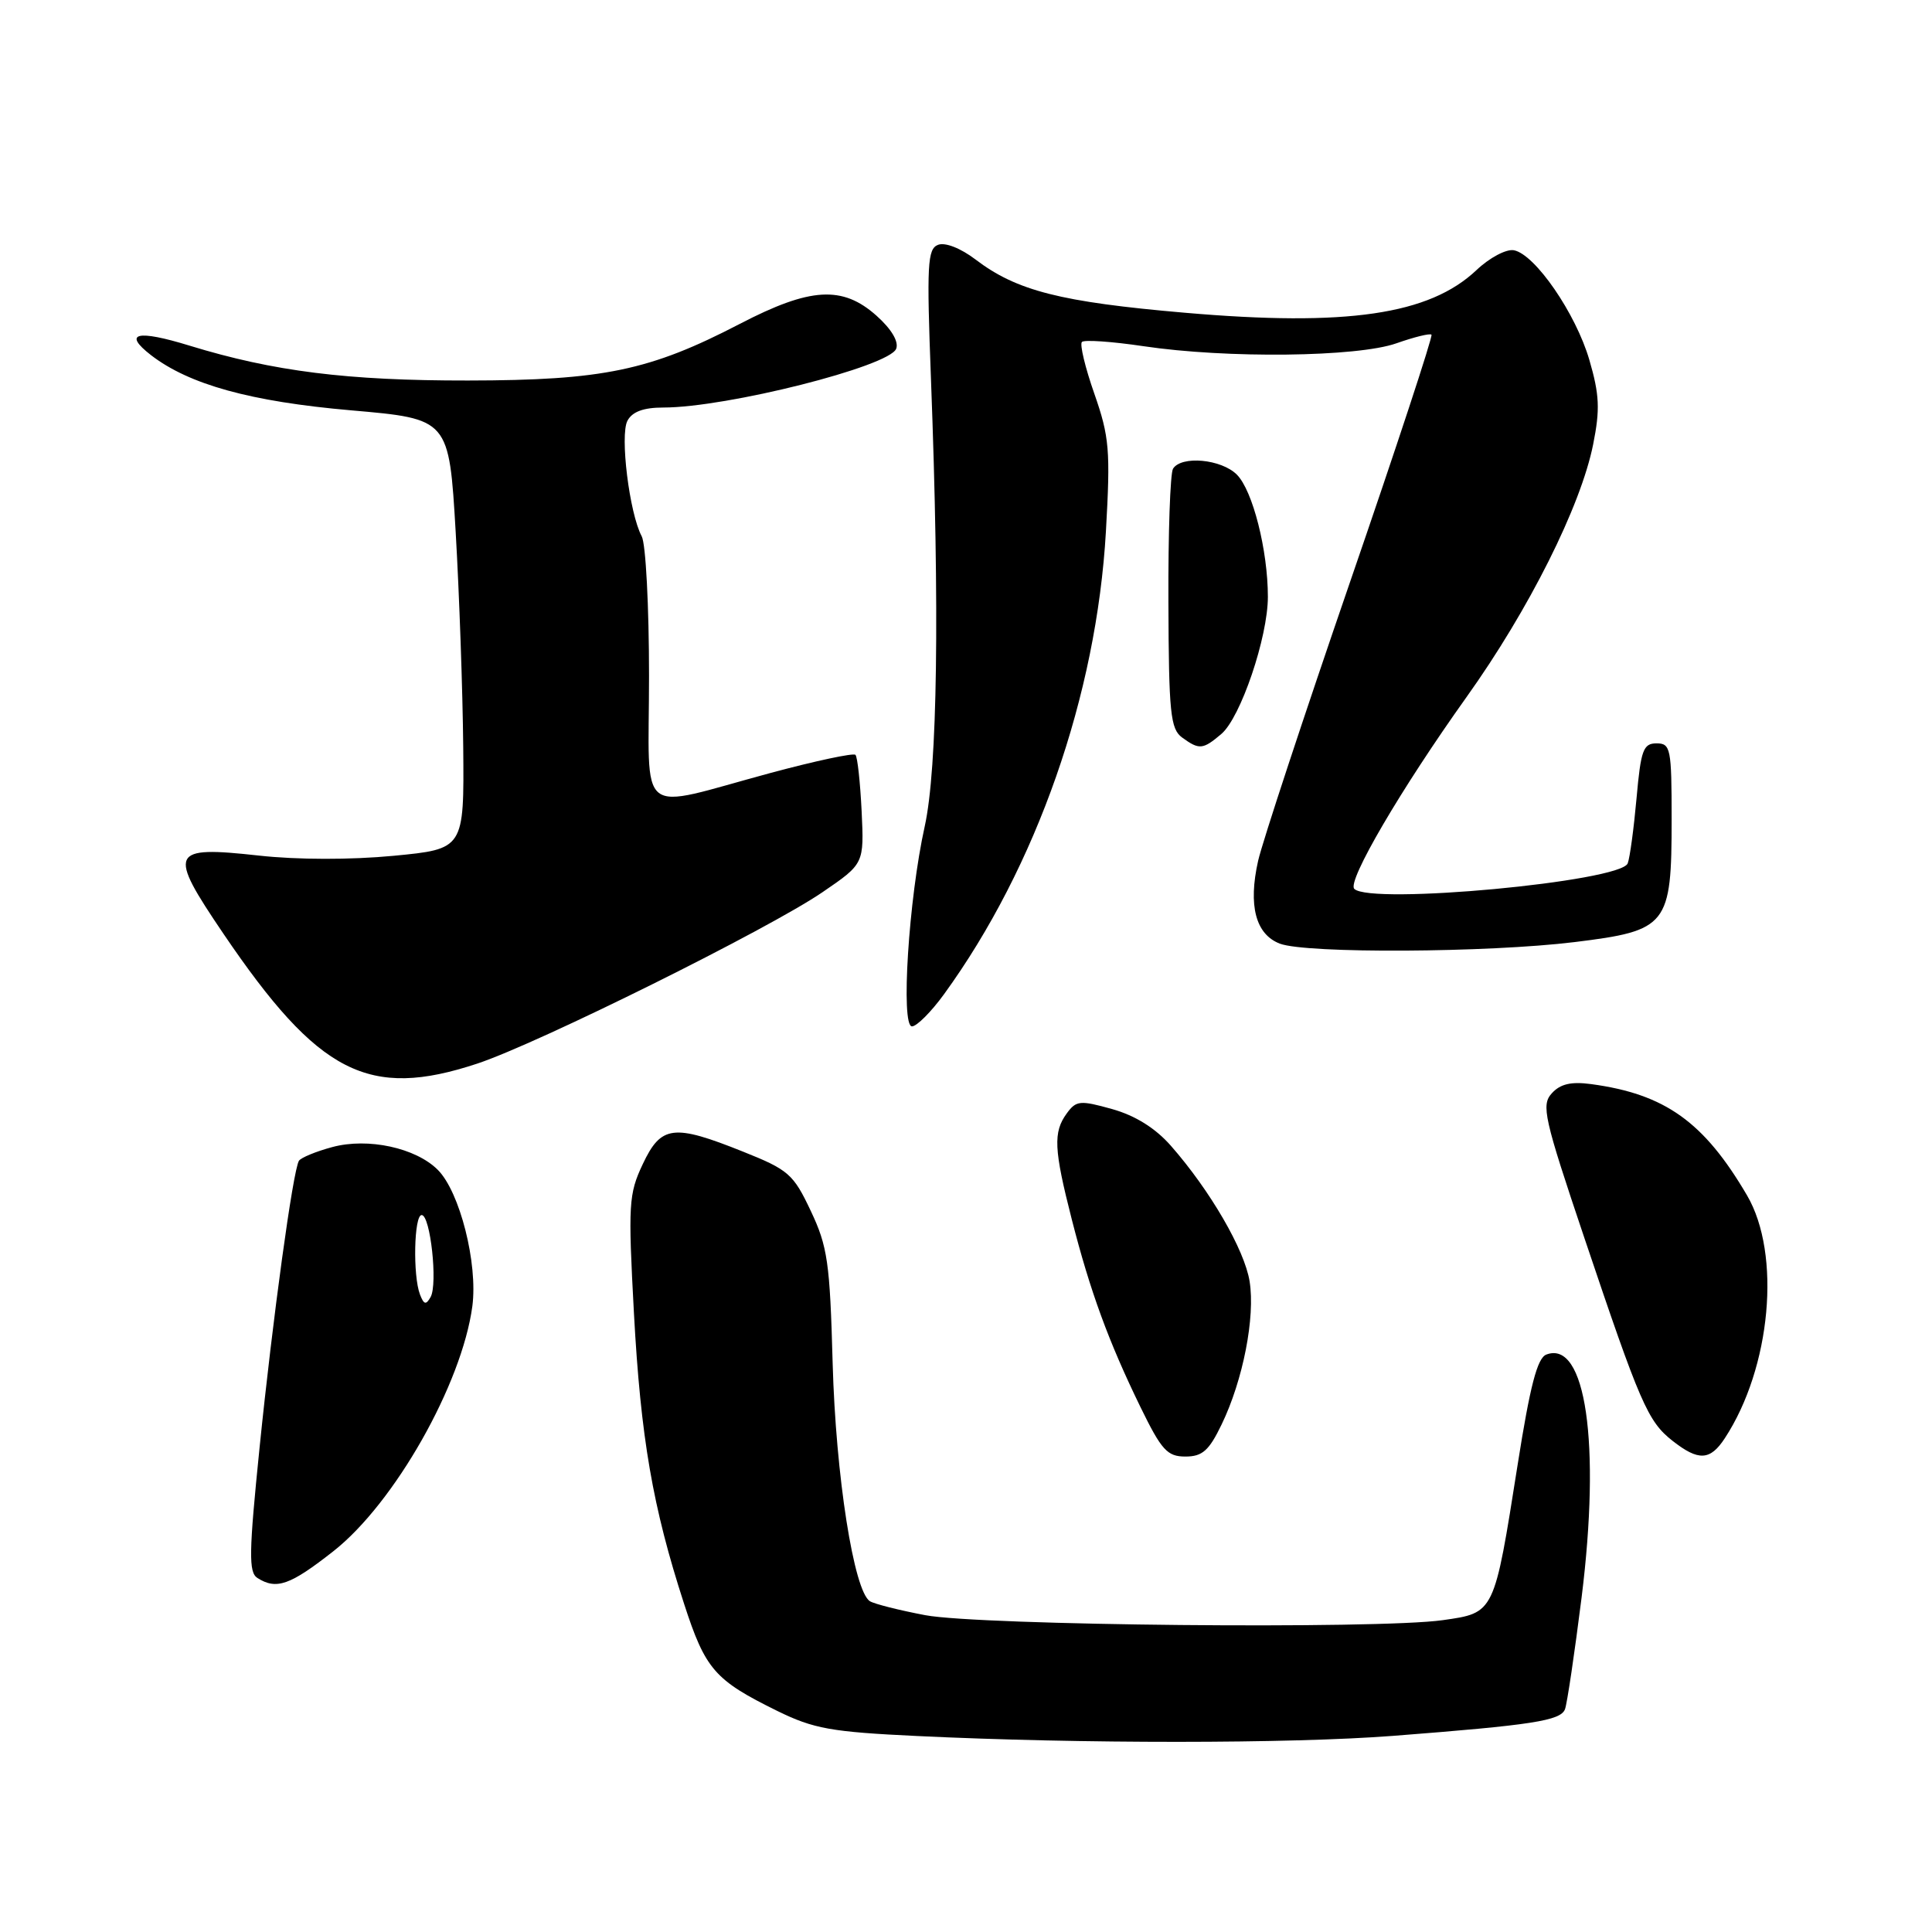<?xml version="1.0" encoding="UTF-8" standalone="no"?>
<!DOCTYPE svg PUBLIC "-//W3C//DTD SVG 1.1//EN" "http://www.w3.org/Graphics/SVG/1.1/DTD/svg11.dtd" >
<svg xmlns="http://www.w3.org/2000/svg" xmlns:xlink="http://www.w3.org/1999/xlink" version="1.1" viewBox="0 0 256 256">
 <g >
 <path fill="currentColor"
d=" M 184.60 230.01 C 203.05 228.58 206.78 228.01 207.37 226.48 C 207.65 225.74 208.64 219.07 209.57 211.67 C 212.12 191.25 210.12 177.48 204.89 179.49 C 203.70 179.95 202.74 183.63 201.10 194.05 C 197.97 213.88 198.06 213.70 191.17 214.68 C 182.58 215.90 129.87 215.39 122.60 214.02 C 119.17 213.37 115.87 212.54 115.27 212.17 C 113.14 210.85 110.74 195.54 110.33 180.61 C 109.97 167.30 109.66 165.15 107.43 160.45 C 105.13 155.57 104.48 155.00 98.46 152.60 C 89.23 148.90 87.60 149.10 85.17 154.25 C 83.30 158.21 83.22 159.57 84.00 174.00 C 84.90 190.53 86.48 199.68 90.64 212.50 C 93.47 221.22 94.69 222.62 103.00 226.71 C 107.81 229.07 110.13 229.49 121.50 230.03 C 143.12 231.07 170.95 231.06 184.60 230.01 Z  M 44.18 205.54 C 52.26 199.19 61.21 183.40 62.59 173.07 C 63.33 167.42 60.93 157.93 58.01 155.01 C 55.09 152.09 48.76 150.72 44.04 151.99 C 41.87 152.57 39.87 153.40 39.61 153.81 C 38.82 155.10 36.14 174.64 34.39 191.86 C 32.98 205.76 32.93 208.34 34.11 209.09 C 36.63 210.69 38.44 210.05 44.18 205.54 Z  M 161.87 188.75 C 164.71 182.88 166.34 174.53 165.58 169.79 C 164.91 165.60 160.35 157.74 155.14 151.81 C 153.09 149.48 150.43 147.82 147.37 146.96 C 143.12 145.77 142.60 145.82 141.36 147.52 C 139.53 150.02 139.64 152.27 142.02 161.59 C 144.46 171.13 146.89 177.77 151.13 186.47 C 153.91 192.16 154.67 193.00 157.07 193.00 C 159.32 193.00 160.20 192.22 161.87 188.75 Z  M 228.55 190.57 C 234.68 181.21 236.05 166.18 231.49 158.39 C 225.78 148.65 220.63 144.97 210.84 143.65 C 208.18 143.29 206.74 143.63 205.62 144.87 C 204.20 146.43 204.58 148.12 209.94 164.04 C 217.33 186.00 218.34 188.34 221.61 190.91 C 225.06 193.62 226.60 193.55 228.55 190.57 Z  M 63.25 140.93 C 71.36 138.24 101.91 123.07 109.00 118.21 C 114.50 114.45 114.50 114.45 114.17 107.47 C 113.98 103.64 113.62 100.28 113.35 100.02 C 113.08 99.75 108.06 100.82 102.18 102.40 C 84.03 107.29 86.00 108.85 86.00 89.55 C 86.00 80.37 85.57 72.06 85.03 71.06 C 83.40 68.02 82.12 57.66 83.14 55.75 C 83.78 54.55 85.27 54.00 87.90 54.00 C 96.29 54.00 117.85 48.56 118.75 46.21 C 119.11 45.27 118.13 43.61 116.15 41.84 C 111.64 37.81 107.38 38.06 98.04 42.91 C 86.11 49.11 79.92 50.40 62.00 50.42 C 46.02 50.44 36.24 49.21 25.15 45.81 C 18.14 43.65 16.22 44.12 20.01 47.06 C 25.07 50.96 33.21 53.21 46.50 54.37 C 59.50 55.50 59.50 55.50 60.38 70.50 C 60.86 78.75 61.31 91.58 61.38 99.00 C 61.50 112.50 61.50 112.50 52.13 113.40 C 46.48 113.94 39.40 113.93 34.32 113.37 C 22.49 112.07 22.18 112.76 29.61 123.73 C 42.21 142.31 48.84 145.70 63.25 140.93 Z  M 125.08 131.75 C 137.34 114.87 145.30 92.12 146.54 70.41 C 147.15 59.66 147.00 57.88 145.01 52.18 C 143.79 48.71 143.05 45.62 143.36 45.31 C 143.67 45.00 147.33 45.25 151.50 45.87 C 162.55 47.52 179.85 47.32 185.03 45.49 C 187.39 44.66 189.48 44.14 189.68 44.35 C 189.88 44.55 185.03 59.29 178.89 77.11 C 172.76 94.92 167.28 111.55 166.71 114.05 C 165.37 119.99 166.38 123.81 169.59 125.04 C 173.11 126.37 197.13 126.24 208.65 124.83 C 220.98 123.31 221.50 122.65 221.50 108.54 C 221.50 99.17 221.37 98.50 219.50 98.50 C 217.74 98.50 217.42 99.38 216.85 105.77 C 216.49 109.76 215.97 113.65 215.68 114.40 C 214.74 116.83 181.60 119.92 179.45 117.78 C 178.46 116.80 185.64 104.53 194.32 92.37 C 202.59 80.79 209.46 67.08 211.10 58.89 C 212.03 54.25 211.94 52.30 210.60 47.70 C 208.81 41.55 203.41 33.70 200.60 33.16 C 199.60 32.97 197.38 34.14 195.64 35.79 C 189.39 41.70 178.47 43.30 157.00 41.44 C 140.54 40.02 134.70 38.53 129.27 34.39 C 127.30 32.89 125.24 32.08 124.30 32.44 C 122.89 32.98 122.78 35.02 123.36 50.28 C 124.52 80.87 124.22 101.85 122.53 109.50 C 120.40 119.08 119.33 136.00 120.84 136.00 C 121.47 136.00 123.38 134.09 125.08 131.75 Z  M 161.84 97.25 C 164.39 95.08 168.00 84.44 168.00 79.08 C 168.00 72.92 165.99 64.99 163.89 62.89 C 161.83 60.83 156.53 60.34 155.43 62.11 C 155.06 62.71 154.78 70.69 154.82 79.83 C 154.87 94.45 155.09 96.59 156.63 97.72 C 158.91 99.38 159.38 99.34 161.84 97.25 Z  M 55.65 171.53 C 54.69 169.03 54.86 161.00 55.87 161.00 C 57.03 161.00 58.02 170.13 57.06 171.86 C 56.45 172.94 56.17 172.88 55.65 171.53 Z "/>
</g>
</svg>